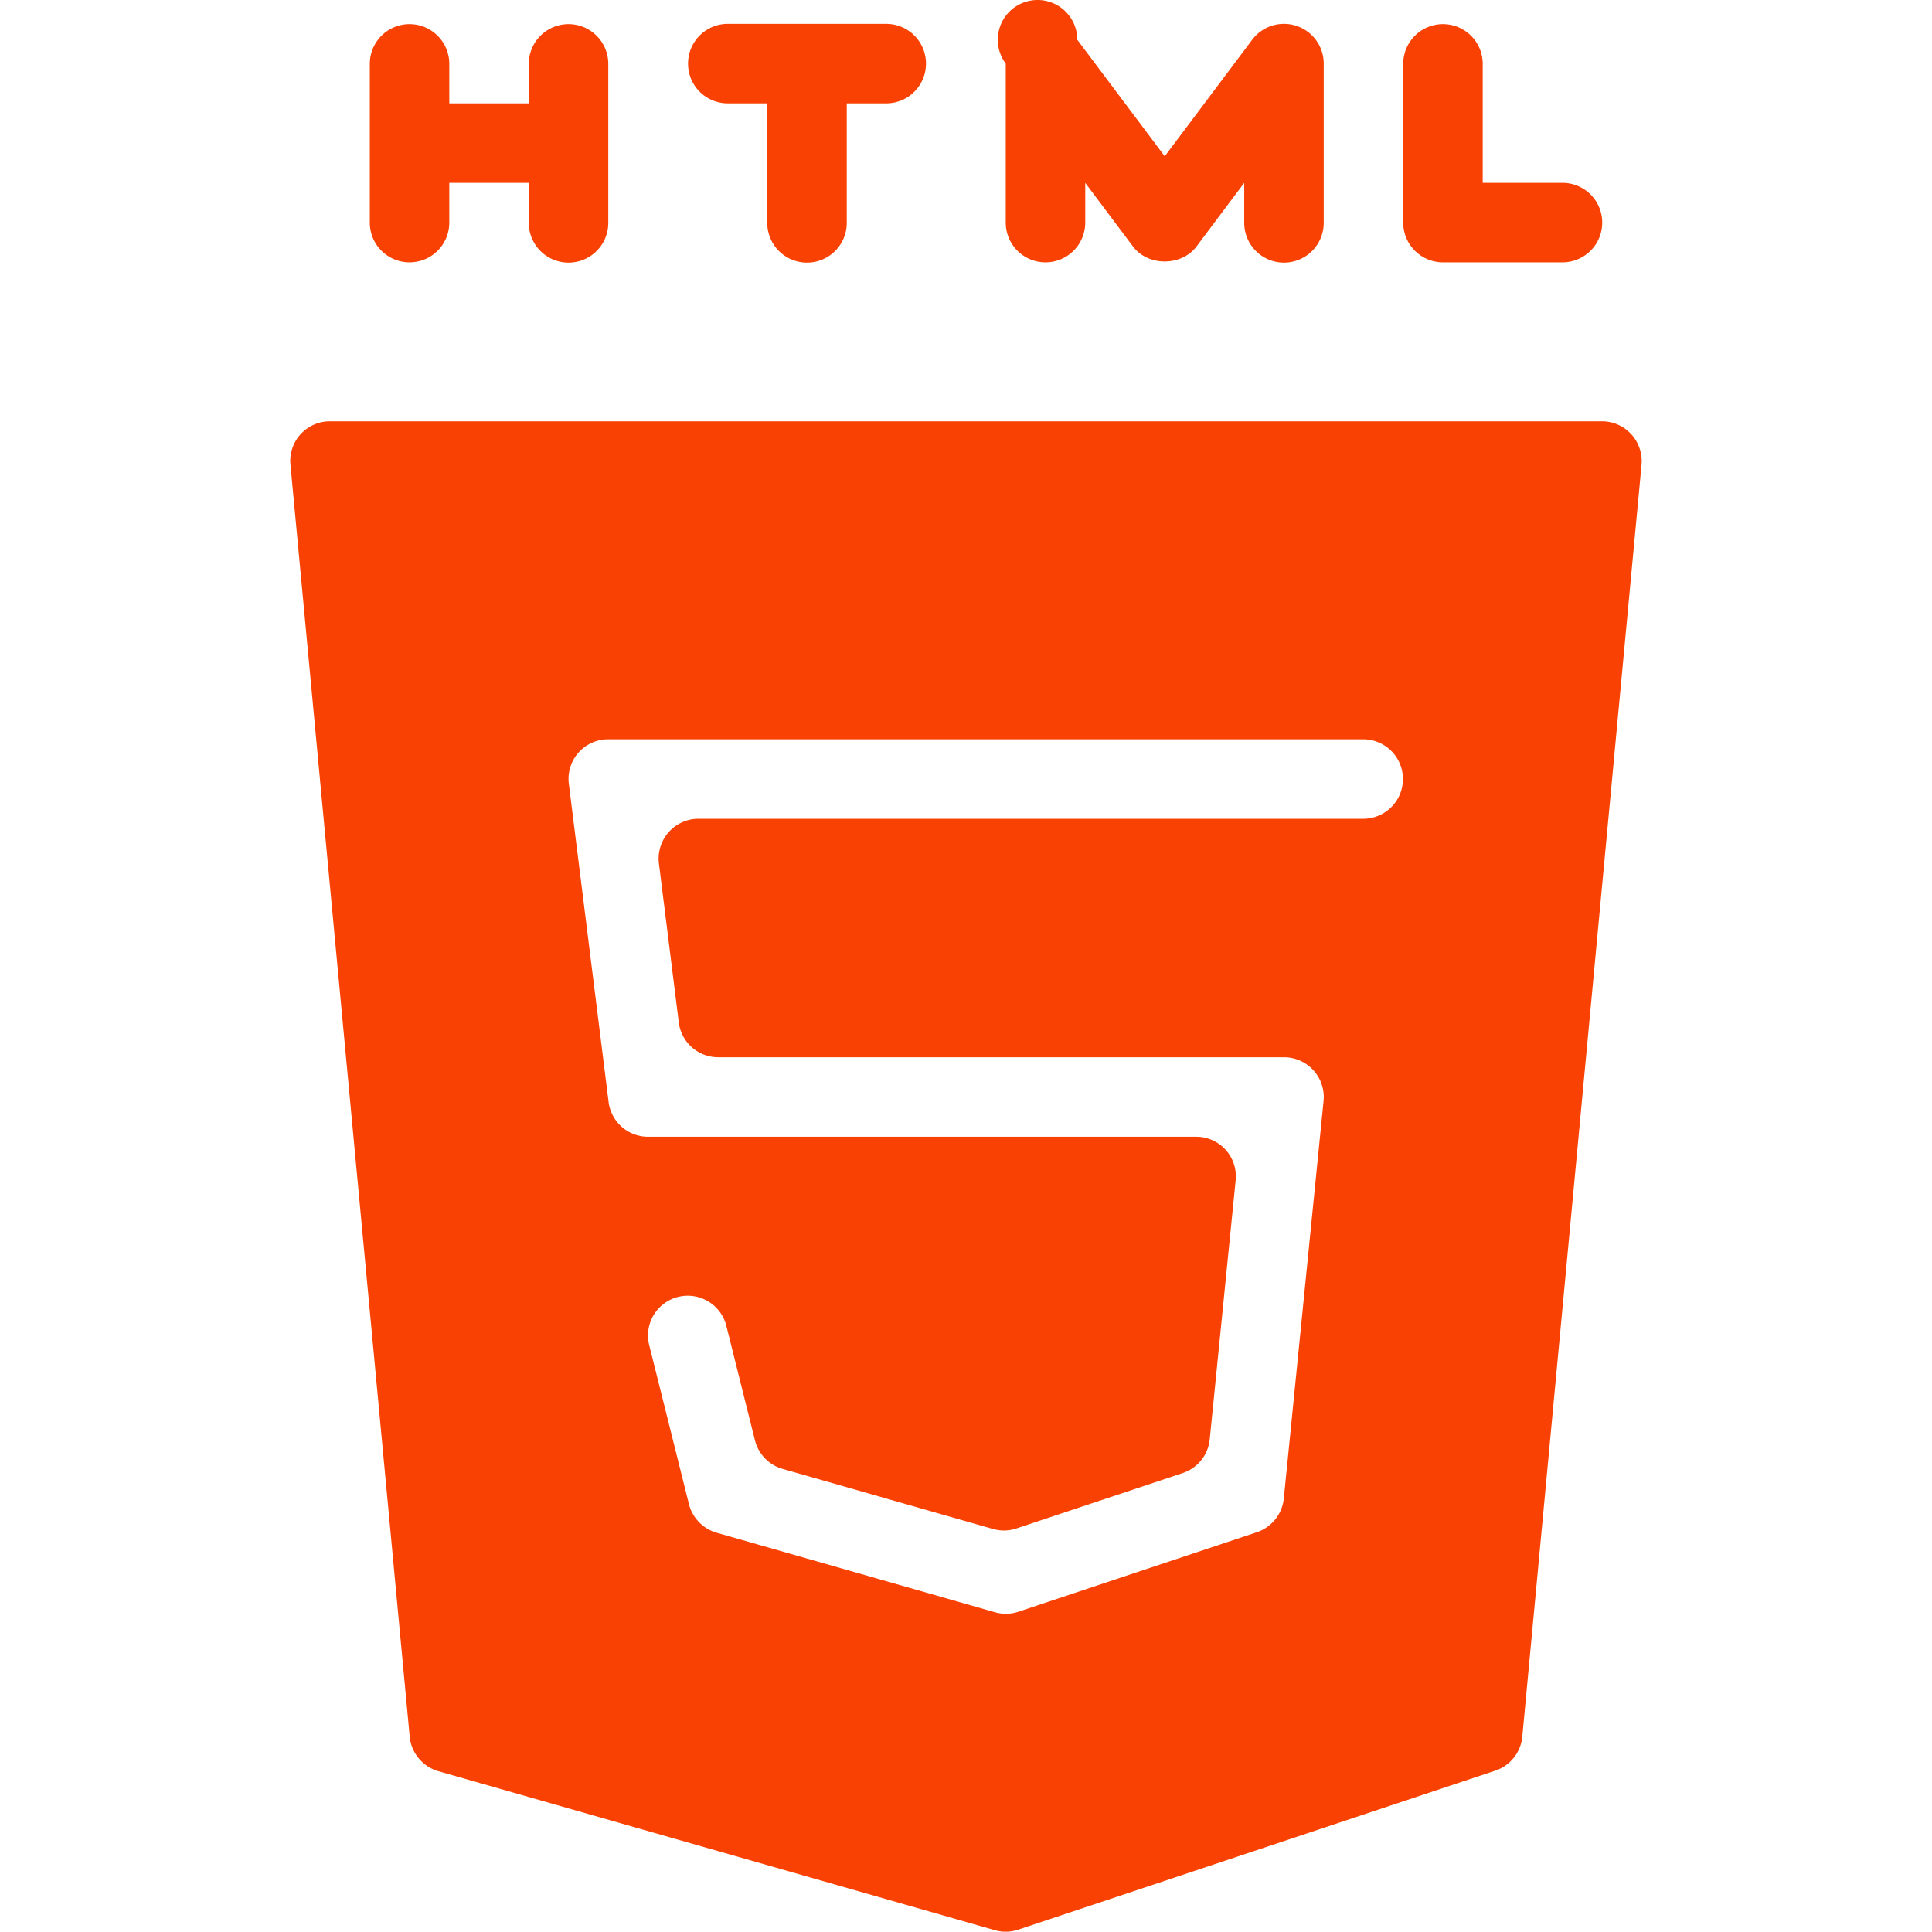 <?xml version="1.0" standalone="no"?><!DOCTYPE svg PUBLIC "-//W3C//DTD SVG 1.1//EN" "http://www.w3.org/Graphics/SVG/1.1/DTD/svg11.dtd"><svg t="1719475479146" class="icon" viewBox="0 0 1024 1024" version="1.1" xmlns="http://www.w3.org/2000/svg" p-id="18017" xmlns:xlink="http://www.w3.org/1999/xlink" width="256" height="256"><path d="M217.067 139.042a21.067 21.067 0 0 0 21.067-21.067V96.908h42.133v21.067a21.067 21.067 0 1 0 42.133 0v-84.267a21.067 21.067 0 0 0-42.133 0V54.775h-42.133V33.708a21.067 21.067 0 0 0-42.133 0v84.267A21.067 21.067 0 0 0 217.067 139.042zM385.6 54.775h21.067v63.2a21.067 21.067 0 1 0 42.133 0V54.775h21.067a21.067 21.067 0 0 0 0-42.133H385.6a21.067 21.067 0 0 0 0 42.133zM554.133 139.042a21.067 21.067 0 0 0 21.067-21.067V96.908l25.28 33.707c7.921 10.618 25.743 10.618 33.707 0l25.28-33.707v21.067a21.067 21.067 0 1 0 42.133 0v-84.267a21.067 21.067 0 0 0-37.92-12.64l-46.347 61.767L570.987 21.068a21.067 21.067 0 1 0-37.92 12.64v84.267a21.067 21.067 0 0 0 21.067 21.067zM764.8 139.042h63.2a21.067 21.067 0 1 0 0-42.133h-42.133V33.708a21.067 21.067 0 0 0-42.133 0v84.267a21.067 21.067 0 0 0 21.067 21.067zM864.656 230.218A20.982 20.982 0 0 0 849.066 223.308H174.934a20.982 20.982 0 0 0-20.982 23.047l63.2 674.133c0.843 8.637 6.868 15.884 15.21 18.286l294.933 84.267a20.73 20.73 0 0 0 12.429-0.295l252.8-84.267a21.067 21.067 0 0 0 14.325-17.991l63.2-674.133a21.193 21.193 0 0 0-5.393-16.137zM359.772 541.92a21.067 21.067 0 0 0 20.898 18.454H680.533a21.067 21.067 0 0 1 20.982 23.173l-21.067 210.666a21.193 21.193 0 0 1-14.283 17.907l-126.4 42.133a20.982 20.982 0 0 1-12.471 0.253l-147.467-42.133a21.193 21.193 0 0 1-14.662-15.126l-21.067-84.267a21.067 21.067 0 0 1 40.869-10.281l15.168 60.672a21.067 21.067 0 0 0 14.662 15.168l111.527 31.853c4.045 1.138 8.427 1.095 12.429-0.295l88.143-29.367a21.025 21.025 0 0 0 14.283-17.865l13.735-137.186a20.982 20.982 0 0 0-20.94-23.173H343.467a21.067 21.067 0 0 1-20.898-18.454l-21.067-168.533A20.982 20.982 0 0 1 322.4 391.841H722.666a21.067 21.067 0 0 1 0 42.133H370.137a21.109 21.109 0 0 0-20.898 23.679l10.533 84.267z" p-id="18018" fill="#f84102"></path></svg>